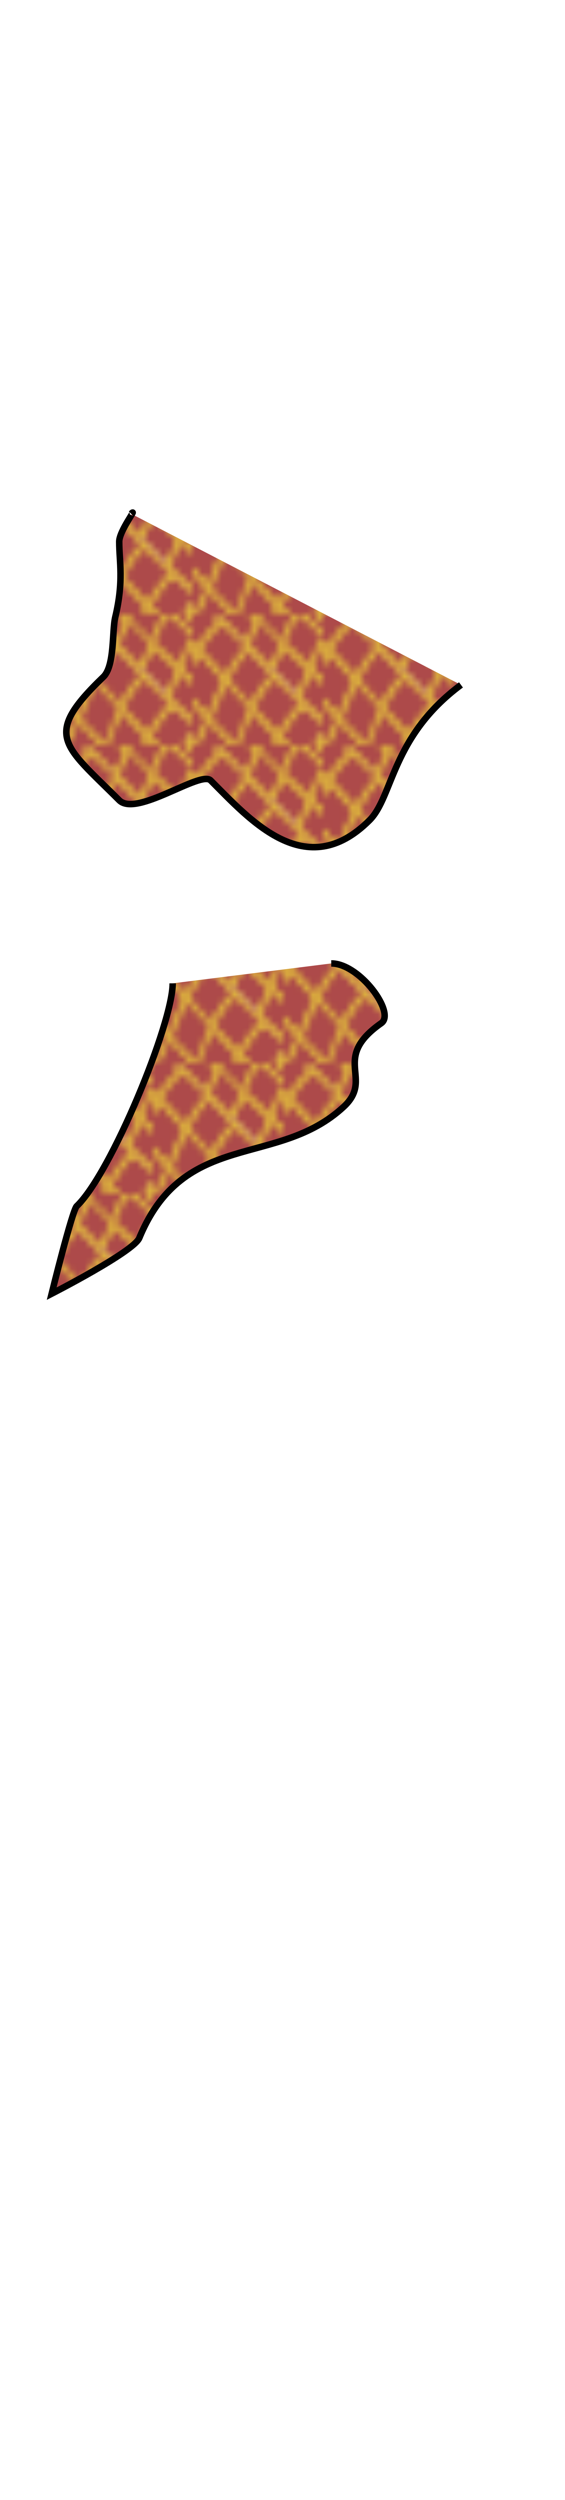 <svg class="shirt" width="86" height="380" viewBox="202.715 584.407 86.593 380.048" preserveAspectRatio="xMidYMid meet" xmlns="http://www.w3.org/2000/svg" xmlns:xlink="http://www.w3.org/1999/xlink">
  <defs id="svgEditorDefs">
    <path id="svgEditorClosePathDefs" class="skin" fill="black" style="stroke-width: 0px; stroke: none;"/>
    <pattern id="pattern-0" x="0" y="0" width="20" height="20" patternUnits="userSpaceOnUse" viewBox="0 0 100 100">
      <g transform="matrix(0.42, 0, 0, 0.522, -61.476, -59.621)">
        <g id="layer1" transform="translate(-52.53 -151.15)">
          <g id="g4788">
            <path id="path4736" d="m389.67 311.12c-7.217-4.829-14.212-9.233-14.226-9.622-0.047-1.354 11.521-14.049 15.565-17.135 2.516-1.92 6.39-3.377 8.172-3.377 4.029 0 8.354 4.601 10.49 9.43 2.002 4.527 1.023 7.402-2.679 18.108-1.071 3.098-2.581 6.594-2.695 8.097-0.115 1.503 1.043 4.726 0.761 4.691s-8.171-5.363-15.389-10.192z" style="stroke-linejoin: round; color: rgb(0, 0, 0); stroke-linecap: round; fill: rgb(173, 74, 74); stroke-width: 8.485; stroke: rgb(222, 182, 61);" transform="translate(52.53 151.15)"/>
            <path id="path4738" d="m466.02 257.01-7.733-8.063 5.997-12.51c9.396-18.751 17.784-21.843 26.793-14.262 3.75 3.156 5.355 9.377 3.928 14.776-0.591 2.235-4.004 8.02-7.586 13.35-3.582 5.33-7.479 10.891-7.838 12.523-0.358 1.632-0.219 5.492-0.679 5.776-0.46 0.284-5.657-4.824-10.726-9.703l-2.157-1.887z" style="stroke-linejoin: round; color: rgb(0, 0, 0); stroke-linecap: round; fill: rgb(173, 74, 74); stroke-width: 8.485; stroke: rgb(222, 182, 61);" transform="translate(52.53 151.15)"/>
            <rect id="rect2818" style="stroke-linejoin: round; color: rgb(0, 0, 0); stroke-linecap: round; fill: rgb(173, 74, 74); stroke-width: 8.535; stroke: rgb(222, 182, 61);" transform="rotate(38.669)" ry="5.384" height="10.767" width="601.71" y="239.19" x="264.65"/>
            <path id="path4600" d="m11.793 345.53c24.506-28.2 51.593-145.4 106.14-147.42 18.815-3.594 205.68 172.75 283.41 219.35-22.073-12.227-79.899 121.52-111.23 150.95" style="fill: rgb(173, 74, 74); stroke-width: 8.485; stroke: rgb(222, 182, 61);" transform="translate(52.53 15.031)"/>
            <path id="path4602" d="m401.04 417.3c1.392 0.773 6.888 3.024 9.57 10.575 2.883 10.513-11.823 26.289-2.565 32.045 37.332 23.211 45.649-125.24 81.373-103.78 0 0-259.1-199.97-284.22-199.31-28.699 1.458-52.575 62.785-52.575 62.785" style="fill: rgb(173, 74, 74); stroke-width: 8.485; stroke: rgb(222, 182, 61);" transform="translate(52.53 15.031)"/>
            <path id="path4604" d="m489.08 355.89c1.949 1.101 11.377 7.215 4.477 22.251-2.289 4.987-20.597 24.421-11.846 30.375 28.537 19.415 71.677-101.73 71.677-101.73-75.351-29.679-148.59-98.942-261.32-170.17-3.403 24.688-23.178 39.927-32.834 50.024" style="fill: rgb(173, 74, 74); stroke-width: 8.485; stroke: rgb(222, 182, 61);" transform="translate(52.53 15.031)"/>
            <path id="path4659" d="m480.71 271.54-22.74-21.74" style="fill: rgb(173, 74, 74); stroke-width: 8.485; stroke: rgb(222, 182, 61);" transform="translate(52.53 151.15)"/>
            <path id="path4661" d="m408.14 323.87l-33.411-22.256" style="fill: rgb(173, 74, 74); stroke-width: 8.485; stroke: rgb(222, 182, 61);" transform="translate(52.53 151.15)"/>
            <path id="path4663" d="m53.544 239.99c34.186-51.48 42.952-121.45 103.27-153.94" style="fill: rgb(173, 74, 74); stroke-width: 8.485; stroke: rgb(222, 182, 61);" transform="translate(52.53 151.15)"/>
            <path id="path4663-6" style="fill: rgb(173, 74, 74); stroke-width: 8.485; stroke: rgb(222, 182, 61);" d="m151.01 428.91c34.19-51.48 43.91-121.45 104.22-153.94"/>
            <path id="path4663-0" style="fill: rgb(173, 74, 74); stroke-width: 8.485; stroke: rgb(222, 182, 61);" d="m196.91 467.16c43.75-56.27 52.03-113.09 104.69-153.23"/>
            <path id="path4663-7" style="fill: rgb(173, 74, 74); stroke-width: 8.485; stroke: rgb(222, 182, 61);" d="m247.58 507.32c42.8-47.66 48.93-119.55 102.55-152.99"/>
            <path id="path4663-2" style="fill: rgb(173, 74, 74); stroke-width: 8.485; stroke: rgb(222, 182, 61);" d="m293.48 546.52c42.79-48.62 51.56-109.98 109-150.12"/>
            <path id="path4714" d="m69.799 97.527c116.36 84.173 197.22 175.87 284.93 234.25" style="fill: rgb(173, 74, 74); stroke-width: 8.485; stroke: rgb(222, 182, 61);" transform="translate(52.53 151.15)"/>
            <path id="path4716" d="m38.005 158.96c115.7 73.84 177.14 156.09 285.18 225.89" style="fill: rgb(173, 74, 74); stroke-width: 8.485; stroke: rgb(222, 182, 61);" transform="translate(52.53 151.15)"/>
            <path id="path4718" d="m92.097 112.97c-10.11-7.73-18.88-14.553-19.491-15.164-0.841-0.842 0.397-3.027 5.135-9.06 10.339-13.164 19.661-20.506 30.159-23.747 8.521-2.632 11.929-2.421 18.242 1.13 7.668 4.312 27.845 18.767 27.845 19.948 0 0.286-1.398 1.319-3.107 2.296-10.914 6.234-25.856 19.87-34.915 31.864-2.88 3.813-5.291 6.899-5.359 6.86-0.068-0.04-8.395-6.397-18.504-14.126z" style="stroke-linejoin: round; color: rgb(0, 0, 0); stroke-linecap: round; fill: rgb(173, 74, 74); stroke-width: 8.485; stroke: rgb(222, 182, 61);" transform="translate(52.53 151.15)"/>
            <path id="path4720" d="m199.88 202.51c-2.892-2.697-13.219-11.784-22.948-20.192-9.729-8.408-17.832-15.651-18.008-16.095-0.386-0.976 4.6-7.547 12.782-16.826 6.815-7.728 16.636-16.367 25.434-21.711l5.61-2.568 22.007 18.426c12.104 10.134 22.387 18.733 22.246 19.11-0.141 0.376-4.387 4.025-8.831 8.108-10.315 9.479-17.735 17.838-25.173 28.359-3.253 4.601-5.76 9.436-6.296 9.416-0.536-0.02-3.933-3.33-6.825-6.027z" style="stroke-linejoin: round; color: rgb(0, 0, 0); stroke-linecap: round; fill: rgb(173, 74, 74); stroke-width: 8.485; stroke: rgb(222, 182, 61);" transform="translate(52.53 151.15)"/>
            <path id="path4722" d="m299.22 288.91c-2.315-1.881-13.03-10.931-23.811-20.112-10.781-9.181-19.766-16.821-19.968-16.978-0.202-0.157 2.887-5.172 6.864-11.144 8.49-12.748 17.941-23.183 27.921-30.827l7.17-5.491 4.662 3.716c29.238 23.311 47.033 36.969 46.433 37.454-0.401 0.325-4.91 3.24-8.652 6.237-9.344 7.484-20.88 19.698-29.33 31.052l-7.08 9.513-4.21-3.42z" style="stroke-linejoin: round; color: rgb(0, 0, 0); stroke-linecap: round; fill: rgb(173, 74, 74); stroke-width: 8.485; stroke: rgb(222, 182, 61);" transform="translate(52.53 151.15)"/>
            <path id="path4724" d="m219.04 303.32c-20.2-17.492-41.597-36.908-41.408-37.578 0.372-1.322 21.715-41.059 25.54-47.55 1.954-3.316 3.606-7.083 4.033-6.922 1.475 0.557 45.296 40.574 45.04 41.104-5.173 10.71-27.568 55.504-27.741 55.488-0.135-0.013-2.593-2.057-5.463-4.542z" style="stroke-linejoin: round; color: rgb(0, 0, 0); stroke-linecap: round; fill: rgb(173, 74, 74); stroke-width: 8.485; stroke: rgb(222, 182, 61);" transform="translate(52.53 151.15)"/>
            <path id="path4726" d="m311.19 375.47c-6.357-4.305-17.352-12.096-24.433-17.312l-12.876-9.484 8.717-15.854c12.2-22.189 20.618-36.411 21.551-36.411 0.436 0 6.951 4.745 14.477 10.543 7.526 5.799 18.459 13.866 24.296 17.928l10.613 7.384-3.549 5.737c-1.952 3.155-8.817 14.665-15.255 25.577-6.438 10.912-11.768 19.813-11.844 19.78-0.076-0.033-5.34-3.583-11.697-7.888z" style="stroke-linejoin: round; color: rgb(0, 0, 0); stroke-linecap: round; fill: rgb(173, 74, 74); stroke-width: 8.485; stroke: rgb(222, 182, 61);" transform="translate(52.53 151.15)"/>
            <path id="path4728" d="m123.9 220.92c-0.722-1.168-20.285-16.796-32.302-25.805-5.127-3.844-9.322-7.395-9.322-7.891 0-2.056 17.349-37.6 22.904-46.927l6.006-10.082 18.771 15.326c26.996 22.042 26.3 19.914 24.752 22.347-6.184 9.721-10.956 17.864-19.16 34.575-5.229 10.649-9.863 19.362-10.298 19.362-0.435 0-1.043-0.407-1.351-0.905z" style="stroke-linejoin: round; color: rgb(0, 0, 0); stroke-linecap: round; fill: rgb(173, 74, 74); stroke-width: 8.485; stroke: rgb(222, 182, 61);" transform="translate(52.53 151.15)"/>
            <path id="path4730" d="m33.904 223.54c-10.473-8.46-18.939-15.73-18.815-16.16 0.124-0.426 1.68-3.052 3.456-5.834s6.989-13.019 11.584-22.747c4.595-9.729 8.441-17.784 8.547-17.9 0.268-0.293 10.966 6.857 27.046 18.076l13.57 9.467-5.254 11.194c-6.142 13.087-14.189 28.44-18.24 34.798l-2.854 4.481-19.041-15.38z" style="stroke-linejoin: round; color: rgb(0, 0, 0); stroke-linecap: round; fill: rgb(173, 74, 74); stroke-width: 8.485; stroke: rgb(222, 182, 61);" transform="translate(52.53 151.15)"/>
            <path id="path4732" d="m122.91 294.91c-12.095-9.726-21.862-18.164-21.705-18.752 0.158-0.588 2.378-4.61 4.934-8.937s8.261-15.389 12.679-24.582l8.031-16.713 11.894 10.043c16.966 14.325 34.789 30.003 35.152 30.922 0.639 1.618-26.929 45.856-28.503 45.739-0.27-0.02-10.387-7.994-22.483-17.72z" style="stroke-linejoin: round; color: rgb(0, 0, 0); stroke-linecap: round; fill: rgb(173, 74, 74); stroke-width: 8.485; stroke: rgb(222, 182, 61);" transform="translate(52.53 151.15)"/>
            <path id="path4734" d="m220.76 373.21c-12.276-9.802-22.464-17.934-22.639-18.071-0.176-0.137 2.237-3.62 5.361-7.739 6.755-8.906 11.939-17.066 17.692-27.848l4.231-7.928 13.319 11.275c10.337 8.751 24.626 20.34 31.877 25.855 1.192 0.907-16.945 29.637-24.135 38.23l-3.386 4.047-22.32-17.821z" style="stroke-linejoin: round; color: rgb(0, 0, 0); stroke-linecap: round; fill: rgb(173, 74, 74); stroke-width: 8.485; stroke: rgb(222, 182, 61);" transform="translate(52.53 151.15)"/>
            <path id="path4740" d="m195.05 116.65c18.94-23.359 31.66-76.36 54.09-72.256" style="fill: rgb(173, 74, 74); stroke-width: 8.485; stroke: rgb(222, 182, 61);" transform="translate(52.53 151.15)"/>
            <path id="path4742" d="m244.36 157.35c22.263-22.639 33.968-81.211 52.588-80.088" style="fill: rgb(173, 74, 74); stroke-width: 8.485; stroke: rgb(222, 182, 61);" transform="translate(52.53 151.15)"/>
            <path id="path4744" d="m287.62 194.83c19.384-15.275 41.711-94.064 58.689-82.182" style="fill: rgb(173, 74, 74); stroke-width: 8.485; stroke: rgb(222, 182, 61);" transform="translate(52.53 151.15)"/>
            <path id="path4746" d="m337.43 234.8c23.227-24.331 37.613-93.73 58.056-85.684" style="fill: rgb(173, 74, 74); stroke-width: 8.485; stroke: rgb(222, 182, 61);" transform="translate(52.53 151.15)"/>
            <path id="path4748" d="m388.59 272.99c14.246-15.301 25.681-92.47 49.099-92.276" style="fill: rgb(173, 74, 74); stroke-width: 8.485; stroke: rgb(222, 182, 61);" transform="translate(52.53 151.15)"/>
            <path id="path4750" d="m175.67 41.491c100.85 107.6 192.77 142.09 272.76 230.06" style="fill: rgb(173, 74, 74); stroke-width: 8.485; stroke: rgb(222, 182, 61);" transform="translate(52.53 151.15)"/>
            <path id="path4752" d="m177.33 101.48c-9.498-7.696-18.663-15.069-20.368-16.384l-3.1-2.39 5.8-11.768c6.353-12.889 15.126-27.198 16.406-26.758 0.446 0.154 9.196 8.627 19.445 18.83l18.634 18.55-5.874 11.09c-3.231 6.1-7.629 13.73-9.774 16.957l-3.9 5.866-17.268-13.993z" style="stroke-linejoin: round; color: rgb(0, 0, 0); stroke-linecap: round; fill: rgb(173, 74, 74); stroke-width: 8.485; stroke: rgb(222, 182, 61);" transform="translate(52.53 151.15)"/>
            <path id="path4754" d="m267.65 176.72c-10.716-8.955-21.299-18.068-22.003-18.739-1.061-1.011 0.546-0.751 3.392-4.48 3.762-4.929 9.375-14.313 13.466-22.513 1.443-2.892 2.517-7.149 2.689-7.341 0.294-0.327 36.369 27.809 41.94 32.458l2.556 2.133-5.732 11.463c-7.058 12.893-13.86 22.068-16.112 23.475-1.454 0.908-3.552-2.548-20.196-16.456z" style="stroke-linejoin: round; color: rgb(0, 0, 0); stroke-linecap: round; fill: rgb(173, 74, 74); stroke-width: 8.485; stroke: rgb(222, 182, 61);" transform="translate(52.53 151.15)"/>
            <path id="path4756" d="m377.72 264.26c-5.522-3.922-16.603-12.144-24.625-18.272l-14.585-11.142 2.33-2.447c3.091-3.245 7.971-11.45 14.978-25.18l5.746-11.259 10.229 7.864c5.626 4.325 15.452 12.174 21.834 17.442l11.605 9.577-3.647 10.55c-5.021 14.525-10.271 26.799-12.207 28.541-1.475 1.327-2.511 0.823-11.659-5.674z" style="stroke-linejoin: round; color: rgb(0, 0, 0); stroke-linecap: round; fill: rgb(173, 74, 74); stroke-width: 8.485; stroke: rgb(222, 182, 61);" transform="translate(52.53 151.15)"/>
            <path id="path4758" d="m436.52 257.73c-6.835-6.99-16.167-16.098-20.736-20.24l-8.307-7.532 3.773-10.04c5.665-15.074 11.772-27.129 16.148-31.876 4.366-4.736 8.915-7.132 10.798-5.687 0.657 0.504 11.032 8.406 23.057 17.561l23.048 17.435-4.808 0.067c-7.957 1.882-16.78 15.665-25.778 40.268-2.5 6.837-4.596 12.502-4.656 12.591-0.06 0.089-5.703-5.558-12.538-12.547z" style="stroke-linejoin: round; color: rgb(0, 0, 0); stroke-linecap: round; fill: rgb(173, 74, 74); stroke-width: 8.485; stroke: rgb(222, 182, 61);" transform="translate(52.53 151.15)"/>
            <path id="path4760" d="m336.65 174.89c-12.862-9.461-23.507-17.483-23.8-17.615-1.806-0.816 11.988-27.837 15.59-33.206 4.89-7.29 11.135-11.982 13.978-11.982 1.79 0 9.286 5.721 25.378 17.596 12.561 9.269 23.997 17.747 24.204 17.931 0.207 0.184-1.429-0.119-2.425 0.234-6.857 2.432-13.097 12.412-22.511 32.129-3.597 7.534-6.65 12.19-6.784 12.163-0.134-0.027-10.768-7.79-23.63-17.251z" style="stroke-linejoin: round; color: rgb(0, 0, 0); stroke-linecap: round; fill: rgb(173, 74, 74); stroke-width: 8.485; stroke: rgb(222, 182, 61);" transform="translate(52.53 151.15)"/>
            <path id="path4762" d="m257.67 116.32c-15-12.52-31.29-27.09-35.67-31.016l-5.131-4.594 3.575-7.099c8.348-16.578 15.889-25.572 23.301-27.793 4.552-1.364 1.958-2.802 30.979 17.178 18.361 12.641 19.836 12.563 17.723 13.923-5.594 3.6-10.777 10.232-18.765 26.509-4.568 9.308-8.24 18.175-8.766 18.191-0.526 0.015-4.874-3.321-7.24-5.295z" style="stroke-linejoin: round; color: rgb(0, 0, 0); stroke-linecap: round; fill: rgb(173, 74, 74); stroke-width: 8.485; stroke: rgb(222, 182, 61);" transform="translate(52.53 151.15)"/>
            <path id="path4764" d="m270.59 39.202c75.525 43.724 161.12 124.3 258.16 186.45" style="fill: rgb(173, 74, 74); stroke-width: 8.485; stroke: rgb(222, 182, 61);" transform="translate(52.53 151.15)"/>
            <path id="path4766" d="m335.35 28.173c-5.09 35.404-19.271 34.502-31.101 54.764" style="fill: rgb(173, 74, 74); stroke-width: 8.485; stroke: rgb(222, 182, 61);" transform="translate(52.53 151.15)"/>
            <path id="path4768" d="m382 63.331c-6.59 29.468-19.56 37.879-27.72 54.759" style="fill: rgb(173, 74, 74); stroke-width: 8.485; stroke: rgb(222, 182, 61);" transform="translate(52.53 151.15)"/>
            <path id="path4770" d="m423.92 91.727c-7.602 39.181-17.598 33.283-22.311 60.849" style="fill: rgb(173, 74, 74); stroke-width: 8.485; stroke: rgb(222, 182, 61);" transform="translate(52.53 151.15)"/>
            <path id="path4772" d="m465.16 121.48c-5.38 32.563-11.4 39.619-20.283 64.906" style="fill: rgb(173, 74, 74); stroke-width: 8.485; stroke: rgb(222, 182, 61);" transform="translate(52.53 151.15)"/>
            <path id="path4774" d="m508.43 149.87c-4.323 19.532-11.256 41.438-27.044 62.877" style="fill: rgb(173, 74, 74); stroke-width: 8.485; stroke: rgb(222, 182, 61);" transform="translate(52.53 151.15)"/>
            <path id="path4776" d="m305.46 60.335c-5.392-3.703-14.976-9.954-21.297-13.89-6.322-3.937-11.627-7.271-11.79-7.41-0.163-0.139 0.931-1.539 2.43-3.111 8.054-8.447 14.718-20.171 17.094-30.073 0.468-1.952 0.952-3.549 1.076-3.549 0.33 0 24.172 15.422 33.419 21.617l7.981 5.347-0.605 3.252c-2.508 13.486-8.219 24.888-16.24 32.423l-2.265 2.128-9.803-6.732z" style="stroke-linejoin: round; color: rgb(0, 0, 0); stroke-linecap: round; fill: rgb(173, 74, 74); stroke-width: 8.485; stroke: rgb(222, 182, 61);" transform="translate(52.53 151.15)"/>
            <path id="path4778" d="m385.15 119.38-20.646-15.961 3.534-5.431c7.113-10.933 9.809-16.784 13.108-28.448l1.729-6.115 20.017 14.444 20.017 14.444-1.273 5.531c-2.628 11.424-5.343 18.404-11.538 29.672l-4.302 7.825-20.646-15.961z" style="stroke-linejoin: round; color: rgb(0, 0, 0); stroke-linecap: round; fill: rgb(173, 74, 74); stroke-width: 8.485; stroke: rgb(222, 182, 61);" transform="translate(52.53 151.15)"/>
            <path id="path4780" d="m470.94 184.61c-10.314-7.493-18.757-13.962-18.762-14.375-0.005-0.414 0.854-2.848 1.908-5.409 4.56-11.081 8.768-25.55 10.932-37.584l0.815-4.532 6.86 4.597c8.096 5.426 27.042 17.302 31.919 20.007l3.424 1.9-0.851 2.773c-0.468 1.525-1.912 6.604-3.208 11.286-2.77 10.004-6.388 19.377-10.977 28.436l-3.305 6.524-18.753-13.623z" style="stroke-linejoin: round; color: rgb(0, 0, 0); stroke-linecap: round; fill: rgb(173, 74, 74); stroke-width: 8.485; stroke: rgb(222, 182, 61);" transform="translate(52.53 151.15)"/>
            <path id="path4782" d="m423.38 168.79-21.021-15.902 1.203-5.149c0.661-2.832 1.615-6.127 2.12-7.322l0.918-2.173 7.069 5.514c3.888 3.033 13.306 10.22 20.929 15.972 7.623 5.752 14.133 10.697 14.466 10.99 0.345 0.302-0.492 3.458-1.944 7.329-1.402 3.739-2.588 6.763-2.634 6.721s-9.544-7.233-21.105-15.979z" style="stroke-linejoin: round; color: rgb(0, 0, 0); stroke-linecap: round; fill: rgb(173, 74, 74); stroke-width: 8.485; stroke: rgb(222, 182, 61);" transform="translate(52.53 151.15)"/>
            <path id="path4784" d="m330.81 100.24c-12.271-8.935-22.893-16.663-23.604-17.173-1.258-0.903-1.246-0.997 0.432-3.533 1.959-2.961 7.201-9.178 8.004-9.493 0.605-0.237 5.568 3.311 29.028 20.749 9.111 6.772 16.661 12.59 16.78 12.927 0.118 0.338-0.979 2.377-2.438 4.532-1.459 2.155-3.161 4.907-3.782 6.116-0.621 1.208-1.35 2.18-1.619 2.159-0.269-0.021-10.53-7.349-22.801-16.284z" style="stroke-linejoin: round; color: rgb(0, 0, 0); stroke-linecap: round; fill: rgb(173, 74, 74); stroke-width: 8.485; stroke: rgb(222, 182, 61);" transform="translate(52.53 151.15)"/>
            <path id="path4786" d="m483.42 272.06c-5.18-3.158-3.979-7.706 5.802-21.966 7.153-10.429 9.125-17.631 6.528-23.845-1.33-3.183-2.924-4.865-8.588-9.068-2.51-1.862-5.354-3.672-5.354-4.021 0-0.54 7.047-10.964 8.45-12.609 0.26-0.304 3.395 2.619 7.21 5.289s12.352 8.432 18.973 12.804l12.037 7.949-4.412 8.032c-16.581 30.185-30.904 43.376-40.647 37.436z" style="stroke-linejoin: round; color: rgb(0, 0, 0); stroke-linecap: round; fill: rgb(173, 74, 74); stroke-width: 8.485; stroke: rgb(222, 182, 61);" transform="translate(52.53 151.15)"/>
          </g>
        </g>
      </g>
    </pattern>
    <pattern id="pattern-0-0" patternTransform="matrix(1, 0, 0, 1, 232.207, 677.174)" xlink:href="#pattern-0"/>
    <pattern id="pattern-0-2" patternTransform="matrix(1, 0, 0, 1, 226.15, 745.854)" xlink:href="#pattern-0"/>
  </defs>
  <path d="M 222.814 661.756 C 223.882 660.688 220.987 664.354 220.987 666.02 C 220.987 669.161 221.714 671.992 220.377 677.592 C 219.867 679.73 220.314 685.033 218.55 686.728 C 209.175 695.735 212.422 697.044 220.987 705.608 C 223.621 708.243 233.45 701.019 234.995 702.563 C 241.006 708.574 249.586 718.423 259.357 708.653 C 262.987 705.023 262.711 695.864 273.365 687.946" style="stroke: rgb(0, 0, 0); fill: url(#pattern-0-0);"/>
  <path d="M 229.18 733.625 C 229.18 739.775 219.742 762.711 214.47 767.731 C 213.781 768.388 210.633 781.13 210.633 781.13 C 210.633 781.13 223.189 774.716 224.064 772.604 C 230.974 755.915 245.241 761.954 255.403 752.506 C 260.094 748.145 253.342 745.194 261.16 739.715 C 263.376 738.162 257.87 730.579 253.484 730.579" style="fill: url(#pattern-0-2); stroke: rgb(0, 0, 0);"/>
</svg>